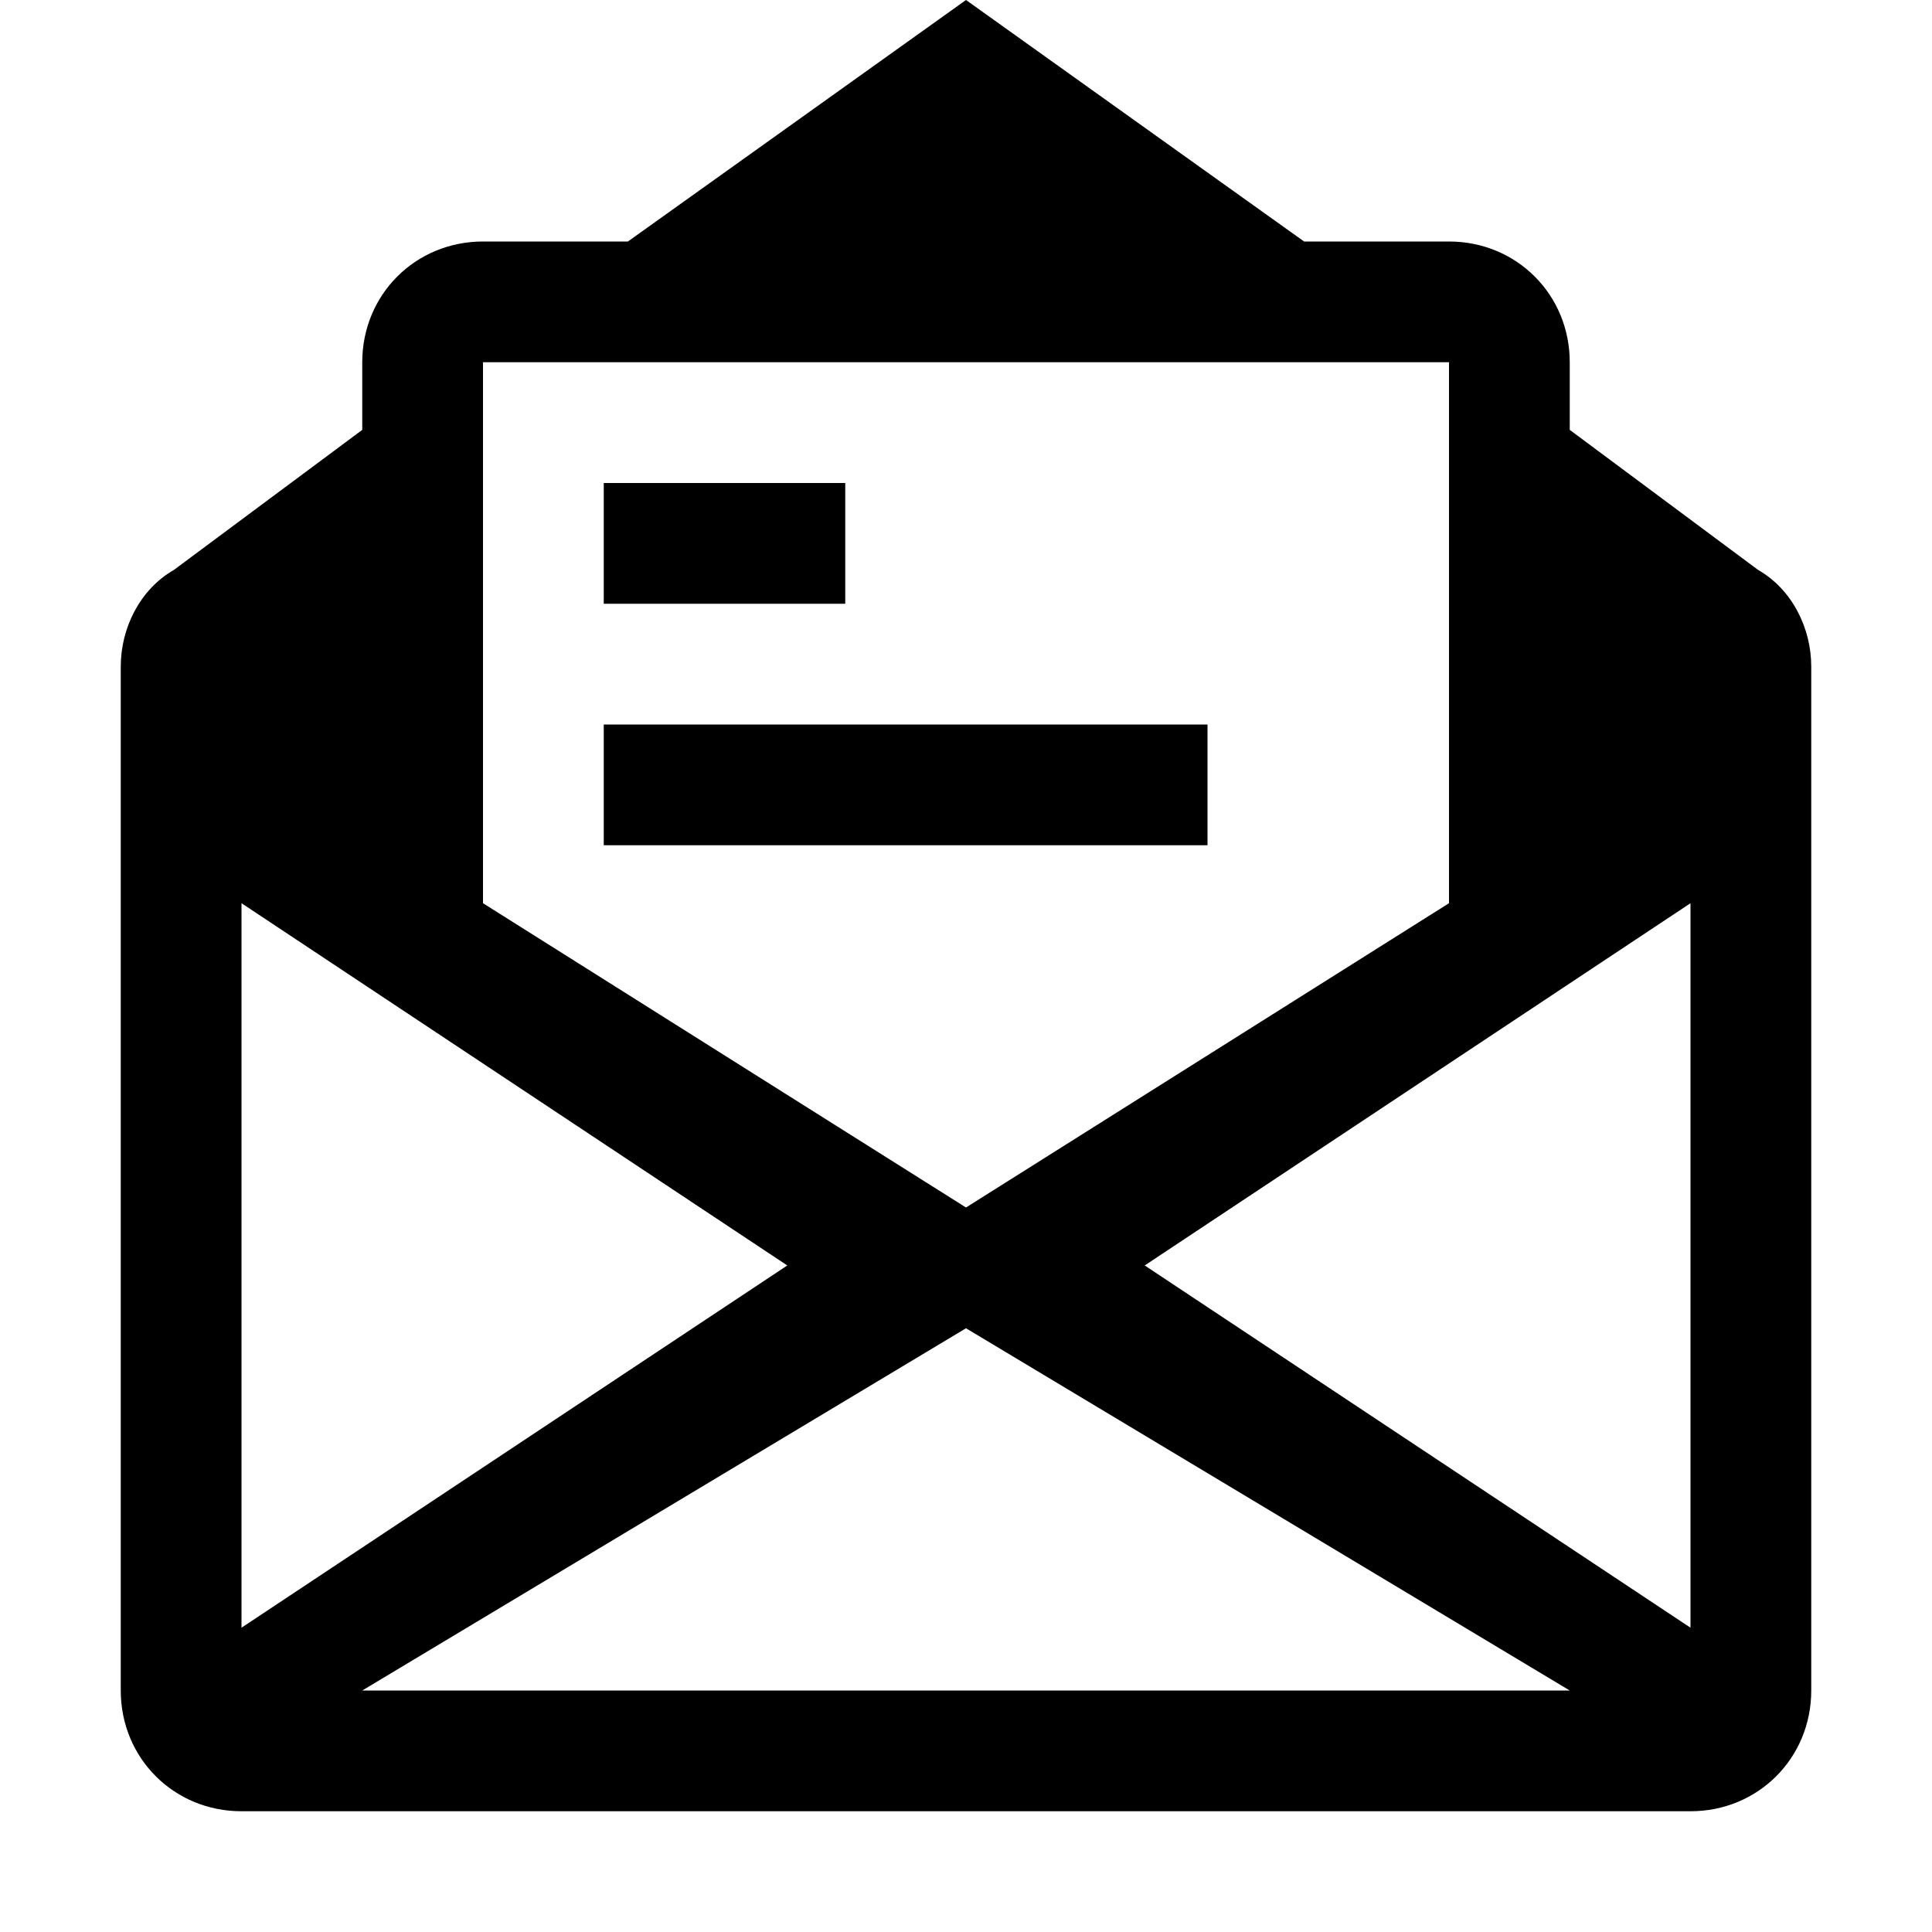 <?xml version="1.0"?><svg viewBox="0 0 40 40" xmlns="http://www.w3.org/2000/svg" height="40" width="40"><path d="m17.5 12.5h-5v-2.5h5v2.5z m7.5 2.5h-12.5v2.5h12.5v-2.5z m12.5-1.2v21.2c0 1.4-1.1 2.5-2.5 2.5h-30c-1.4 0-2.5-1.1-2.5-2.5v-21.2c0-0.8 0.4-1.6 1.1-2l3.9-2.9v-1.4c0-1.4 1.1-2.5 2.5-2.5h3l7-5 7 5h3c1.4 0 2.5 1.1 2.5 2.5v1.4l3.9 2.9c0.7 0.4 1.1 1.2 1.1 2z m-27.5 4.9l10 6.3 10-6.3v-11.2h-20v11.2z m-5 15l11.3-7.5-11.3-7.5v15z m27.5 1.3l-12.5-7.5-12.5 7.5h25z m2.5-16.3l-11.3 7.5 11.3 7.5v-15z"></path></svg>